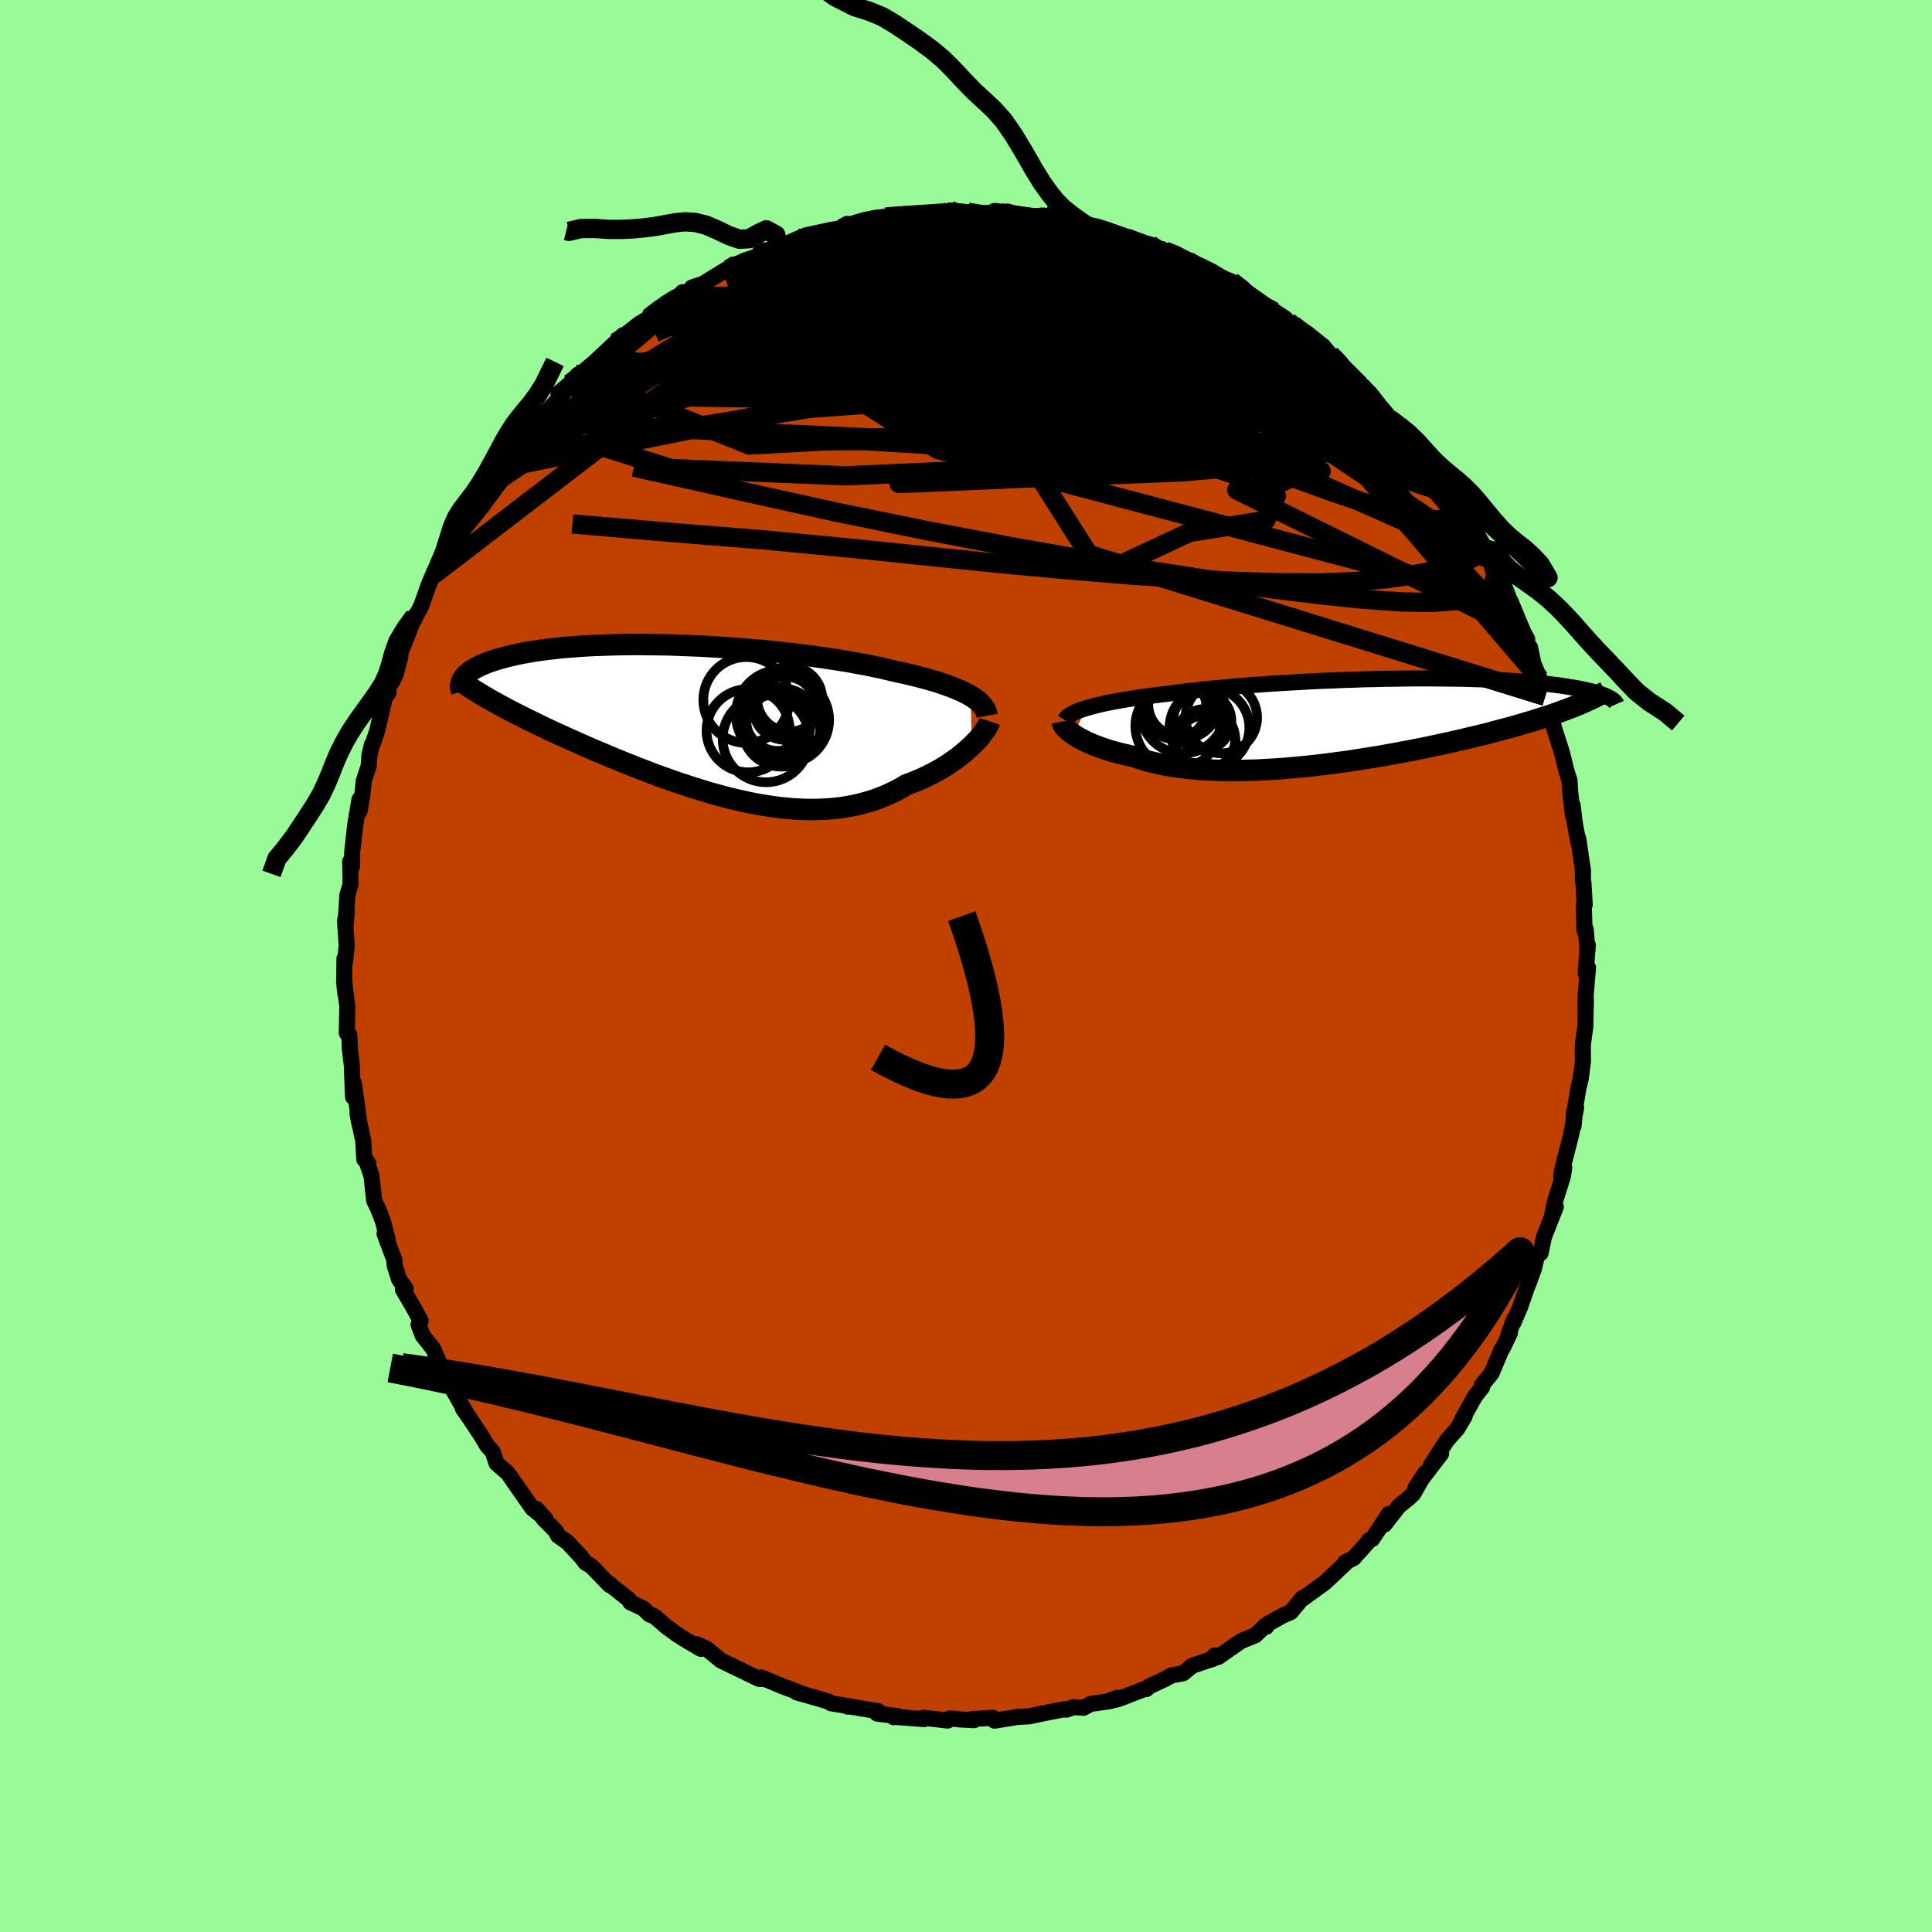 <svg xmlns="http://www.w3.org/2000/svg" width="500" height="500" viewBox="-100 -100 200 200"><defs><clipPath id="c"><path d="m28.87-2.56-.33-.19-.37-.19-.39-.18-.42-.18-.45-.18-.48-.18-.5-.17-.53-.18-.56-.16-.58-.17-.61-.16-.63-.16-.66-.16-.67-.15-.7-.15-.7-.17-.73-.17-.78-.16-.81-.17-.84-.15-.87-.16-.91-.15-.93-.14-.96-.14-.99-.14-1-.13-1.02-.12-1.04-.12-1.05-.11-1.06-.11-1.07-.09-1.07-.09-1.08-.08-1.07-.07-1.07-.07-1.07-.06-1.06-.04-1.04-.04-1.04-.04-1.02-.02-1.01-.01-.98-.01h-.97l-.95.01-.92.02-.9.03-.87.03-.84.04-.82.05-.79.06-.76.06-.73.07-.7.08-.67.08-.64.09-.61.09-.58.1-.56.1-.52.11-.49.11-.47.11-.44.12-.42.11-.39.12-.37.12-.35.12-.33.13-.3.12-.28.13-.26.13-.24.13-.22.13-.2.13-.18.14-.16.13-.14.14-.13.13-.11.13-.09.14 2.63 2.07.39.22.41.23.42.23.43.23.44.24.45.23.47.24.48.24.49.25.5.24.51.25.53.26.53.25.55.26.56.26.58.26.59.27.6.27.62.27.63.28.65.28.66.28.67.28.68.29.7.29.71.28.72.29.73.29.75.28.75.29.77.28.77.27.78.28.79.26.79.26.81.25.8.25.82.23.81.22.82.21.82.19.82.18.82.17.83.14.82.13.81.11.82.08.81.07.8.04.8.02.79-.01.78-.03.78-.06.76-.08.75-.12.74-.14.73-.17.71-.2.7-.22.69-.26.66-.28.65-.31.64-.33.61-.37.56-.2.55-.22.53-.23.52-.25.5-.25.49-.26.47-.27.46-.28.43-.29.42-.29.41-.3.38-.3.36-.3.34-.3.32-.3"/></clipPath><clipPath id="b"><path d="m-28.99-1.33.37-.11.4-.11.43-.11.46-.11.48-.11.51-.1.54-.1.57-.1.59-.1.61-.1.64-.09.66-.1.68-.09.7-.09.73-.09.73-.09.76-.1.81-.1.84-.09.87-.1.9-.09.93-.08.95-.09.98-.08 1-.08 1.02-.08 1.04-.07 1.05-.07 1.06-.06 1.07-.06 1.08-.06 1.08-.05 1.08-.04 1.08-.05 1.08-.03 1.06-.04 1.06-.02 1.05-.03L3-4.41l1.02-.02 1.01-.01h1.95l.95.01.92.01.89.01.88.02.84.03.82.02.79.04.77.03.73.04.71.05.67.04.65.05.62.05.59.06.56.06.54.06.51.06.49.06.46.06.43.07.42.07.39.06.38.07.35.07.34.07.31.07.3.07.27.07.26.07.24.07.23.08.2.07.2.07.17.07.17.08.14.07-3.46.91-.38.15-.4.15-.41.15-.42.16-.43.15-.45.16-.46.15-.48.15-.49.16-.51.16-.51.15-.54.16-.55.16-.56.16-.57.15-.6.16-.61.16-.62.17-.65.16-.66.16-.68.16-.7.17-.71.16-.73.17-.75.16-.76.16-.78.17-.8.16-.81.16-.82.15-.84.16-.84.15-.87.15-.87.14-.88.14-.89.14-.89.13-.91.12-.9.12-.91.11-.92.1-.91.09-.91.08-.91.08-.91.06-.9.05-.89.05-.89.02-.87.02h-.87l-.85-.01-.83-.02-.82-.04-.81-.05-.78-.07-.76-.08-.74-.1-.72-.11-.7-.12-.67-.15-.64-.15-.62-.17-.58-.19-.56-.19-.55-.12-.53-.12-.52-.13-.49-.13-.47-.14-.46-.15-.43-.15-.42-.15-.39-.16-.37-.16-.35-.16-.33-.17-.31-.16-.28-.17-.26-.16"/></clipPath><filter id="a"><feTurbulence baseFrequency=".05" numOctaves="3" result="noise" type="noise"/><feDisplacementMap in="SourceGraphic" in2="noise" scale="2"/></filter></defs><rect width="100%" height="100%" x="-100" y="-100" fill="#98FB98"/><path fill="#C04000" stroke="#000" stroke-linejoin="round" stroke-width="1.667" d="m64.15.79.24-.62-.24 2.84-.03 1.41.05-.96-.06 2.82-.21 1.53-.05.56.02 1.48-.23 1.81-.23.93-.3 1.78-.22 2.22.05-1.5.22-.45-.49 2.71-.99 3.88-.06.54.31-.89-.14.89-.82 2.62-.27 1.25.36-.71-1.23 3.11-.35 1.68-.38.29-.3 1.3-.63 1.73-.11.24-.69 2-.7 1.64.06-.36-.6 1.68.18-.26-.75 1.58-.12.14-1.04 2.47-1.02 1.25.05.18-.73.93-1.34 2.39.26-.3-.77 1.29-1.07 1.2-1.66 2.58 1.06-1.2-1.84 2.4-.8 1.1 1.01-1.52-1.26 2.18-.48.45-1.01.82-1.48 1.9.45-1.1-1.72 2.6-.35.14.02.05-1.59 1.78-.89.45.16-.04-.21.21-2.05 1.93-2.27 1.64.2-.14-.28.12-1.15 1.41-.84.37-1.54.85-.17.31-.08-.14-1.06 1.02-1.49.61-2.35 1.64-.35-.16-.43.44.4-.16-2.31.79-.96.78-1.2.22-.66.37-1.68.79-.25.25-.13-.03-2.77 1.07-1.06.22.95-.37-.69.35-2.07.3-.74.4-1.02-.07-.75.26-.14-.05-1.19.22-2.52.52-1.39.08.4-.05-2.6.42-.16-.3-2.23.14.27.11L-.53 78l-.95-.1h-.23l-.18.21-2.51-.29.08.14-3.14-.24-.03.04.47-.1-2.18-.27.11-.25-3.29-.54.13.07.31-.02-2.04-.33-.22-.16-1.36-.41-1.95-.55.81.23-.98-.38-1.29-.48-2.21-.92.14.16-.4-.02-3.44-1.66.9.42-1.39-.66-1.49-1.22-1.04-.48.46.5-1.73-1.02-.82-.53-1-.73-1.26-1.09-.5-.18-.66-.64-1.33-.62-.17-.31-2.33-1.84.46.31-.11.05-1.87-1.94-.61-.37-.5-.64-1.39-1.49-.99-.7-.2-.43-1.27-1.29-.73-1.02.92 1.03-1.35-1.09-.75-1.07-.98-1.4-.81-1.17-1.17-1.02-.41-1.21-.56-.61-.61-1.03-1.22-1.84-.69-.98.32.42-1.74-3.05.42.54-.78-1.14.57 1.09-1.2-2.5-.66-1.55-1.09-1.37-.43-1.12.21-.42-.8-1.47-1.03-1.76.29-.09-.69-.97-.45-1.41-.03-.57-1.02-2.72.31.56-.48-1.87-.47-1.23-.44-.92-.27-2.54-.59-1.7.27.44-.43-.45-.1-1.85-.6-2.88.2 1.08-.07-.57-.51-3.68-.08 1.44-.1-2.36-.03-.93-.2-1.68-.06-1.48-.26-.17.05-2.81-.33-2.49.14 1.27-.13-1.55.03-2.14.07.29.16-1.62-.17-2.57.17-.87-.14 1.61.21-3.41.33-1.1-.04-2.37.19.52.02-1.51.32-2.88-.02.15.45-2.7.01 1.22.29-1.68.15-1.47.51-1.56.08-1.13.25-1.05.12-.17.42-1.26.79-3.4.39-.55-.27-.16.66-1.03.31-.59.5-1.85.06-.58.9-2.25.54-1.46.05.1.61-1.1.79-2.23.63-1.48.35-.36-.25.6 1.62-3.05.01-.45.77-1.31.04.33 1.97-3.24-.61.89-.22.3 1.71-2.28 1.1-1.97 1.09-1.43.11.16.9-.81.25-.88.73-.4 1.47-1.96-.61.48.43-.31 2.43-2.59-.48-.07 1.18-1.01.82-.93.19.19.66-.74.94-.79 2.16-2.03.74-.72-.77.76 2.43-1.93 1.02-.61-.26.2.84-.87 2.4-1.46.49-.54h.66l.31-.48 1.41-.48-.01-.06 2.42-1.49.18-.13-.32.27L-23-73l1.48-.48.18-.38.67.03 2.47-.96-1.24.42 1.89-.85 1.01-.43 2.57-.55.88-.15.78-.47-.67.46.86-.19 1.87-.7 1.93-.27 1.02-.16.48.04.78.03 1.51-.32 1.44.02.42.06 1.03-.36 1.98.22-.15-.03 1.35.13H.99L3-78l1.3-.1.55.16 2.14.31 1.1-.05 1.29.31-1.25-.2.26.05 3.22.57 1.05.43.8.07 1.43.39-.52.03 1.12.37 1.12.28.76.43 1.66.24.29.53 1.27.17.89.22 1.49.78.77.5.57.35-.03-.31 2.52 1.34.7.28 1.68 1.21.23.25-.57-.34 2.7 1.95 1.54.76-1.15-.75 1.69 1.44.23-.05 1.6 1.09 1.53 1.12.92 1.2-.8-1.02.61.68.73.61 2.32 2.32-.44-.4.88 1.13-.07-.35 2.92 3.45-.18-.08 1.17.85-.24-.16 1.01.98.56.39 1.64 2.37.1.47 1.09 1.4.7.69-.25.26 1.17 1.2.81 1.51.15.22.08.37 1.61 2.85.77 1.12.35.51-.14-.37.83 2.03.21.55.92 1.76-.06-.16 1.34 3.2.4.74.06.78.24.09.35 1.68.67 1.59.38.68.18 1.11.41 2.09.41.87.11.4.78 2.43.25 1.01.21.87.34 1.07.06 1.13.29 2.47-.03-1.07.21 1.8.4 2.13-.03-.47.49 3.31-.01 1.02.06.27.13 2.24-.1.05.08 2.63.12-.15.19 2.19.02-.56-.21 2.98.24-.62" filter="url(#a)"/><path fill="#fff" d="m-28.99-1.33.37-.11.4-.11.43-.11.46-.11.48-.11.51-.1.54-.1.57-.1.59-.1.61-.1.64-.09.66-.1.68-.09.7-.09.73-.09.73-.09.76-.1.81-.1.84-.09.87-.1.9-.09.93-.08.95-.09.98-.08 1-.08 1.02-.08 1.04-.07 1.05-.07 1.06-.06 1.07-.06 1.08-.06 1.08-.05 1.08-.04 1.08-.05 1.08-.03 1.06-.04 1.06-.02 1.05-.03L3-4.41l1.02-.02 1.01-.01h1.95l.95.01.92.01.89.01.88.02.84.03.82.02.79.04.77.03.73.04.71.05.67.04.65.05.62.05.59.06.56.06.54.06.51.06.49.06.46.06.43.07.42.07.39.06.38.07.35.07.34.07.31.07.3.07.27.07.26.07.24.07.23.08.2.07.2.07.17.07.17.08.14.07-3.46.91-.38.15-.4.15-.41.15-.42.16-.43.15-.45.16-.46.15-.48.15-.49.16-.51.16-.51.15-.54.16-.55.16-.56.16-.57.15-.6.16-.61.16-.62.17-.65.16-.66.16-.68.16-.7.17-.71.16-.73.17-.75.16-.76.16-.78.17-.8.16-.81.16-.82.15-.84.16-.84.15-.87.15-.87.14-.88.14-.89.14-.89.13-.91.12-.9.12-.91.11-.92.1-.91.09-.91.08-.91.08-.91.06-.9.05-.89.05-.89.02-.87.02h-.87l-.85-.01-.83-.02-.82-.04-.81-.05-.78-.07-.76-.08-.74-.1-.72-.11-.7-.12-.67-.15-.64-.15-.62-.17-.58-.19-.56-.19-.55-.12-.53-.12-.52-.13-.49-.13-.47-.14-.46-.15-.43-.15-.42-.15-.39-.16-.37-.16-.35-.16-.33-.17-.31-.16-.28-.17-.26-.16" filter="url(#a)" transform="translate(41.34 -25.33)"/><path fill="#fff" d="m28.87-2.56-.33-.19-.37-.19-.39-.18-.42-.18-.45-.18-.48-.18-.5-.17-.53-.18-.56-.16-.58-.17-.61-.16-.63-.16-.66-.16-.67-.15-.7-.15-.7-.17-.73-.17-.78-.16-.81-.17-.84-.15-.87-.16-.91-.15-.93-.14-.96-.14-.99-.14-1-.13-1.02-.12-1.04-.12-1.05-.11-1.06-.11-1.07-.09-1.07-.09-1.08-.08-1.07-.07-1.07-.07-1.07-.06-1.06-.04-1.04-.04-1.04-.04-1.02-.02-1.01-.01-.98-.01h-.97l-.95.01-.92.02-.9.03-.87.03-.84.04-.82.05-.79.06-.76.06-.73.07-.7.08-.67.08-.64.09-.61.09-.58.1-.56.1-.52.11-.49.11-.47.11-.44.12-.42.11-.39.12-.37.12-.35.12-.33.13-.3.12-.28.13-.26.13-.24.13-.22.13-.2.13-.18.14-.16.13-.14.14-.13.13-.11.13-.09.14 2.63 2.07.39.22.41.23.42.23.43.23.44.24.45.23.47.24.48.24.49.25.5.24.51.25.53.26.53.25.55.26.56.26.58.26.59.27.6.27.62.27.63.28.65.28.66.28.67.28.68.29.7.29.71.28.72.29.73.29.75.28.75.29.77.28.77.27.78.28.79.26.79.26.81.25.8.25.82.23.81.22.82.21.82.19.82.18.82.17.83.14.82.13.81.11.82.08.81.07.8.04.8.02.79-.01.78-.03.78-.06.76-.08.75-.12.74-.14.73-.17.71-.2.7-.22.69-.26.66-.28.65-.31.64-.33.61-.37.56-.2.55-.22.53-.23.52-.25.5-.25.49-.26.47-.27.46-.28.43-.29.42-.29.41-.3.38-.3.36-.3.34-.3.32-.3" filter="url(#a)" transform="translate(-28.39 -25.4)"/><g fill="none" stroke="#000" transform="translate(41.34 -25.33)"><path stroke-linejoin="round" stroke-width="1.667" d="m-31.11-.13.08-.13.11-.12.13-.13.17-.12.2-.12.23-.12.25-.12.29-.11.31-.12.35-.11.37-.11.4-.11.43-.11.46-.11.48-.11.51-.1.54-.1.57-.1.59-.1.61-.1.64-.09.66-.1.68-.09.7-.09.73-.09.73-.09.76-.1.81-.1.84-.09.87-.1.9-.09.93-.08.95-.09.98-.08 1-.08 1.02-.08 1.04-.07 1.05-.07 1.06-.06 1.07-.06 1.08-.06 1.08-.05 1.08-.04 1.08-.05 1.08-.03 1.06-.04 1.06-.02 1.05-.03L3-4.41l1.02-.02 1.01-.01h1.95l.95.01.92.01.89.01.88.02.84.03.82.02.79.04.77.03.73.04.71.05.67.04.65.05.62.05.59.06.56.06.54.06.51.06.49.06.46.06.43.07.42.07.39.06.38.07.35.07.34.07.31.07.3.07.27.07.26.07.24.07.23.08.2.07.2.07.17.07.17.08.14.07.14.07.12.07.11.07.1.08.08.07.08.06.06.07.06.07.04.07.03.07" filter="url(#a)"/><path stroke-linejoin="round" stroke-width="2.222" d="m-31.39.02.02.1.03.11.06.13.09.13.11.14.14.14.16.16.19.15.21.16.23.17.26.16.28.17.31.16.33.17.35.16.37.16.39.16.42.15.43.15.46.15.47.14.49.13.52.13.53.12.55.12.56.19.58.19.62.17.64.15.67.15.7.12.72.11.74.1.76.08.78.07.81.05.82.04.83.02.85.01h.87l.87-.02.89-.02.89-.05.9-.05.91-.06.91-.08.91-.08.91-.09.92-.1.91-.11.9-.12.91-.12.89-.13.89-.14.88-.14.87-.14.87-.15.84-.15.84-.16.82-.15.81-.16.8-.16.78-.17.76-.16.75-.16.73-.17.71-.16.7-.17.68-.16.66-.16.65-.16.62-.17.61-.16.6-.16.57-.15.56-.16.55-.16.54-.16.51-.15.51-.16.49-.16.48-.15.46-.15.45-.16.43-.15.42-.16.41-.15.4-.15.38-.15.37-.15.36-.16.34-.15.33-.15.32-.15.31-.15.3-.15.29-.15.28-.15.26-.15" filter="url(#a)"/><circle cx="-16.14" cy=".664" r="4.134" clip-path="url(#b)" filter="url(#a)"/><circle cx="-19" cy="-2.061" r="3.922" clip-path="url(#b)" filter="url(#a)"/><circle cx="-16.885" cy="-.026" r="3.02" clip-path="url(#b)" filter="url(#a)"/><circle cx="-19.43" cy=".489" r="4.376" clip-path="url(#b)" filter="url(#a)"/><circle cx="-18.9" cy="-1.051" r="4.37" clip-path="url(#b)" filter="url(#a)"/><circle cx="-19.235" cy="-1.751" r="3.238" clip-path="url(#b)" filter="url(#a)"/><circle cx="-19.72" cy="-1.426" r="3.27" clip-path="url(#b)" filter="url(#a)"/><circle cx="-16.595" cy="1.849" r="3.128" clip-path="url(#b)" filter="url(#a)"/><circle cx="-14.91" cy="-.391" r="3.706" clip-path="url(#b)" filter="url(#a)"/><circle cx="-16.53" cy="2.504" r="3.144" clip-path="url(#b)" filter="url(#a)"/></g><g fill="none" stroke="#000" transform="translate(-28.39 -25.4)"><path stroke-linejoin="round" stroke-width="2.222" d="m30.58-.51-.04-.22-.07-.21-.09-.21-.13-.21-.15-.21-.19-.2-.21-.2-.25-.2-.27-.2-.31-.19-.33-.19-.37-.19-.39-.18-.42-.18-.45-.18-.48-.18-.5-.17-.53-.18-.56-.16-.58-.17-.61-.16-.63-.16-.66-.16-.67-.15-.7-.15-.7-.17-.73-.17-.78-.16-.81-.17-.84-.15-.87-.16-.91-.15-.93-.14-.96-.14-.99-.14-1-.13-1.02-.12-1.04-.12-1.05-.11-1.06-.11-1.07-.09-1.07-.09-1.08-.08-1.07-.07-1.07-.07-1.07-.06-1.06-.04-1.04-.04-1.04-.04-1.02-.02-1.01-.01-.98-.01h-.97l-.95.01-.92.02-.9.03-.87.03-.84.04-.82.05-.79.06-.76.06-.73.07-.7.08-.67.08-.64.09-.61.09-.58.1-.56.1-.52.11-.49.11-.47.11-.44.12-.42.11-.39.12-.37.12-.35.12-.33.13-.3.12-.28.13-.26.13-.24.13-.22.13-.2.13-.18.14-.16.13-.14.14-.13.13-.11.13-.09.14-.08.13-.06.14-.05.13-.03.13-.02.13v.13l.01.13.01.13.04.13.04.13" filter="url(#a)"/><path stroke-linejoin="round" stroke-width="2.222" d="m30.84.07-.06.18-.09.2-.12.22-.15.24-.18.25-.2.27-.22.28-.25.28-.28.29-.3.3-.32.3-.34.3-.36.3-.38.3-.41.3-.42.29-.43.29-.46.28-.47.27-.49.26-.5.25-.52.25-.53.23-.55.22-.56.2-.61.37-.64.33-.65.31-.66.28-.69.26-.7.22-.71.2-.73.17-.74.14-.75.12-.76.08-.78.06-.78.03-.79.01-.8-.02-.8-.04-.81-.07-.82-.08-.81-.11-.82-.13-.83-.14-.82-.17-.82-.18-.82-.19-.82-.21-.81-.22-.82-.23-.8-.25-.81-.25-.79-.26-.79-.26-.78-.28-.77-.27-.77-.28-.75-.29-.75-.28-.73-.29-.72-.29-.71-.28-.7-.29-.68-.29-.67-.28-.66-.28-.65-.28-.63-.28-.62-.27-.6-.27-.59-.27-.58-.26-.56-.26-.55-.26-.53-.25-.53-.26-.51-.25-.5-.24-.49-.25-.48-.24-.47-.24-.45-.23-.44-.24-.43-.23-.42-.23-.41-.23-.39-.22-.39-.23-.37-.22-.36-.22-.35-.21-.34-.22-.32-.22-.32-.21-.3-.21-.3-.21-.28-.21" filter="url(#a)"/><circle cx="7.689" cy="1.889" r="4.49" clip-path="url(#c)" filter="url(#a)"/><circle cx="8.904" cy="-.176" r="3.31" clip-path="url(#c)" filter="url(#a)"/><circle cx="9.259" cy=".709" r="4.054" clip-path="url(#c)" filter="url(#a)"/><circle cx="10.144" cy="-2.241" r="3.366" clip-path="url(#c)" filter="url(#a)"/><circle cx="9.684" cy="-.076" r="4.536" clip-path="url(#c)" filter="url(#a)"/><circle cx="5.644" cy="-2.136" r="4.448" clip-path="url(#c)" filter="url(#a)"/><circle cx="8.979" cy=".419" r="3.306" clip-path="url(#c)" filter="url(#a)"/><circle cx="9.644" cy="-1.291" r="3.274" clip-path="url(#c)" filter="url(#a)"/><circle cx="5.839" cy="1.039" r="4.31" clip-path="url(#c)" filter="url(#a)"/><circle cx="9.184" cy="-.631" r="4.622" clip-path="url(#c)" filter="url(#a)"/></g><g fill="none" stroke="#000" stroke-linejoin="round" stroke-width="2"><path d="m12.66-76.52.81.14.61.2.48.2.43.22.38.23.28.23.12.21-.1.19-.35.18-.65.15-.97.14-1.32.11-1.69.08-2.03.05-2.35.02-2.72-.02-3.2-.07-3.85-.1-4.61-.09-5.32-.03" filter="url(#a)"/><path d="m27.5-70.85 1.04.8.45.44.35.41.24.38.01.29-.28.19-.57.09-.88.01-1.21-.07-1.61-.19-2.08-.34-2.58-.5-3.05-.65-3.52-.76-4.03-.87-4.65-.99-5.41-1.12-6.15-1.24m-5.69-1.58 1.65-.49 1.24-.24.79-.05.45.08.18.17-.07.27-.37.37-.73.5-1.15.66-1.62.83-2.11 1-2.62 1.18-3.13 1.35-3.63 1.52-4.13 1.73-4.85 2.1m44.88-10.95.86.15.77.23.73.26.78.28.83.29.83.28.75.26.64.23.5.18.31.14.1.08-.15.01-.46-.09-.78-.18-1.12-.28-1.41-.37-1.66-.46-1.89-.58-2.32-.73m41.89 30.74 1.03 2.05.18 1.08-.47.62-.96.48-1.39.47-1.79.46-2.21.44-2.67.38-3.16.29-3.68.15-4.21-.01-4.75-.15-5.28-.28-5.81-.4-6.35-.53-6.91-.64-7.5-.77-8.13-.84-8.82-.84-9.55-.77-10.18-.87" filter="url(#a)"/><path d="m-21.34-73.86 1.14-.12 1.47-.09 1.73.04 2.13.16 2.51.3 2.76.45 2.89.61 3.01.75 3.14.87 3.33.96 3.55 1.03 3.73 1.11 3.85 1.19 3.9 1.25 3.93 1.28 3.91 1.28 3.86 1.23 3.81 1.21 3.75 1.24 3.83 1.44m-7.27-8.66.64.32.96.66.79.63.5.45.28.31.15.25.05.23-.07.19-.24.1-.46-.02-.69-.15-.95-.33-1.25-.54-1.58-.78-1.9-1.03-2.22-1.24-2.54-1.45-2.96-1.66-3.52-1.94-4.38-2.34" filter="url(#a)"/><path d="m-6.82-77.64 1.09-.01 1.47.03 1.63.12 1.75.21 1.86.3 1.93.36 1.96.41 2.01.44 2.05.45 2.12.47 2.17.48 2.16.49 2.07.46 1.91.44 1.7.38 1.46.31 1.17.21.75.01M49.9-49.64l.12.52.3.72.14.65-.07.57-.26.48-.48.35-.75.17-1.06-.05-1.37-.26-1.7-.42-2-.58-2.32-.73-2.66-.9-3.03-1.1-3.42-1.33-3.82-1.58-4.2-1.85-4.56-2.1-4.93-2.36-5.37-2.6-5.94-2.81-6.64-3.02-7.32-3.19m19.83-6.46 2.37.48 1.56.38 1.17.32.96.29.83.27.76.26.71.25.61.21.46.15.25.09.01.01-.24-.07-.57-.17-.99-.29-1.59-.47-2.45-.71" filter="url(#a)"/><path d="m49.9-49.64.18.54.51.81.48.78.37.67.28.56.15.4-.02.15-.27-.2-.56-.59-.87-.99-1.16-1.37-1.44-1.77-1.73-2.2-2.12-2.73-2.72-3.5M-24.7-72.12l1.76-.57 2.06-.13 2.47.19 2.99.43 3.52.64 4.04.79 4.54.93 5.01 1.05 5.35 1.17 5.58 1.3 5.73 1.5 5.92 1.72 6.19 1.94 6.57 2.14" filter="url(#a)"/><path d="m45.81-54.96.71.83.65 1.02.38.8.12.54-.14.3-.39.12-.62-.06-.88-.22-1.16-.4-1.46-.59-1.78-.82-2.11-1.09-2.47-1.38-2.85-1.69-3.27-1.99-3.74-2.27-4.24-2.57-4.74-2.85-5.24-3.16-5.61-3.5M.19-78.02l.98.15 1.14.23 1.54.35 1.86.5 2.06.64 2.14.75 2.15.83 2.14.89 2.17.96 2.24 1.02 2.33 1.08 2.37 1.11 2.32 1.09 2.18 1.02 2.04.94 1.92.88 1.85.82 1.69.71 1.36.45" filter="url(#a)"/><path d="m-36.27-64.54 2.08-1.29 1.98-.58 2.37-.32 2.95-.24 3.52-.16h3.98l4.39.16 4.76.3 5.11.36 5.45.38 5.75.39 6.02.45 6.26.52 6.44.53 6.46.37m-55.81-8.59.31-.04.92-.08 1.45-.13 1.79-.1 2.02-.02 2.2.04 2.41.11 2.61.16 2.8.21 2.97.26 3.06.3 3.09.35 3.09.4 3.1.42 3.13.44 3.17.45 3.22.48 3.24.51 3.22.6 3.16.63 2.97.56 2.53.29m22.55 24.45.61 1.49.44 1.05.36.9.27.79.14.61-.04.37-.22.09-.4-.17-.57-.41-.74-.65-.92-.9-1.14-1.2-1.39-1.54-1.66-1.94-1.93-2.33-2.2-2.75-2.47-3.18-2.79-3.65-3.25-4.22-3.71-4.82M16.61-75.38l.95.38 1.06.38 1.05.39 1.05.39 1.02.41.95.41.86.38.75.36.66.32.55.29.4.24.21.18-.03.08-.28-.02-.55-.14-.83-.28-1.13-.43-1.43-.58-1.69-.72-1.88-.85-2.09-1" filter="url(#a)"/><path d="m41.2-59.65.58.57.74.96.31.6-.11.23-.46-.01-.75-.13-1.08-.24-1.45-.38-1.9-.59-2.39-.87-2.88-1.17-3.38-1.49-3.85-1.8-4.37-2.13-4.94-2.45-5.59-2.78-6.2-3.07" filter="url(#a)"/><path d="m27.5-70.85 1 .81.37.5.19.49.04.51-.24.48-.57.44-.89.41-1.2.42-1.55.4-1.95.37-2.39.32-2.84.28-3.31.25-3.75.28-4.21.28-4.69.29-5.17.27-5.68.23-6.19.2-6.72.13-7.44.18m17.57-13.24 1.65-.5 1.27-.25.82-.09.47.04.19.11-.09.21-.42.29-.8.4-1.25.53-1.77.69-2.34.85-2.95 1.01-3.5 1.12-3.99 1.21m-7.99 3.85.2-.18.8-.61.91-.64.73-.46.48-.25.25-.06.02.11-.22.29-.48.48-.8.7-1.14.96-1.49 1.26-1.9 1.61-2.44 2.09-3.11 2.64" filter="url(#a)"/><path d="m12.66-76.52.92.2.98.38 1.05.48 1.24.58 1.41.65 1.54.7 1.6.73 1.59.73 1.57.73 1.51.73 1.4.69 1.21.6.97.48.75.36.59.27.5.25.36.22m-40.17-9.78.85-.09.87-.05.98-.07 1.06-.07 1.02-.07.92-.06.74-.03.52-.01.28.02.02.03-.24.06-.5.06-.81.11-1.21.17-1.71.25-2.18.3-2.44.24m59.35 26.4.29.46-.12.3-.43.14-.83-.1-1.3-.4-1.8-.71-2.38-1.07-3.02-1.51-3.72-2.02-4.44-2.54-5.12-3.01-5.76-3.5-6.42-4.01-7.24-4.63" filter="url(#a)"/><path d="m22.97-73.01.58.38.42.28.4.31.3.36.06.38-.3.33-.71.26-1.09.2-1.48.12-1.87.02-2.3-.06-2.79-.14-3.33-.2L6.97-71l-4.46-.29-5.03-.42-5.62-.57-6.31-.71m52.16 9.68.89.91.61.86.15.63-.17.51-.44.48-.77.41-1.15.26-1.58.1-2.01-.05-2.43-.15-2.86-.23-3.29-.32-3.78-.43-4.28-.59-4.81-.77-5.35-.94-5.9-1.1-6.49-1.24-7.1-1.4-7.64-1.62" filter="url(#a)"/><path d="m-12.98-76.36 1.27-.26 1.79-.23 1.92-.07 1.95.09 2 .2 2.12.29 2.23.35 2.35.4 2.4.44 2.41.47 2.38.48 2.32.49 2.27.49 2.23.49 2.17.47 2.08.43 1.97.37 1.88.37 1.72.31" filter="url(#a)"/><path d="m20.59-74.01 1.04.41 1.11.58 1.07.61 1.1.62 1.19.69 1.27.76 1.27.81 1.22.8 1.13.76 1.04.72.95.64.84.56.74.48.62.4.5.32.38.23.2.12-.08-.08-.4-.3-.71-.51-.88-.65-.83-.64m-25.27-11 .7.25.7.34 1.33.55 1.83.75 2.07.88 2.11.96 2.08 1.02 2.04 1.04 2.03 1.05 2.04 1.03 2.04 1.01 2 .97 1.87.88 1.7.78 1.55.72 1.63.91m15.01 16.36.57 1.05.43.83.5.9.51.9.39.69.2.38-.02.06-.22-.24-.46-.56-.7-.94-.98-1.36-1.27-1.8-1.56-2.23-1.88-2.72" filter="url(#a)"/><path d="m33.85-66.38 1.16.99.29.78-.62.48-1.39.32-1.99.32-2.56.38-3.2.43-3.9.4-4.67.37-5.46.34-6.3.33-7.22.3-8.24.24-9.23.14-10.05-.09m26.86-17.2 1.24-.14 1.32.09 1.29.17 1.36.2 1.5.22 1.65.22 1.76.25 1.78.27 1.71.28 1.55.27 1.32.24 1.06.21.86.17.69.14.46.08.07-.02" filter="url(#a)"/><path d="m43.87-56.63.73.55.48.44.5.56.5.66.42.65.27.55.07.37-.14.16-.35-.05-.57-.23-.79-.42-1.04-.62-1.27-.81-1.53-1.05-1.82-1.32-2.15-1.63-2.51-1.96-2.87-2.27-3.23-2.56-3.6-2.88-4.01-3.25" filter="url(#a)"/><path d="m29.18-69.64.1.2.29.42.31.52.03.48-.33.4-.65.36-.97.36-1.31.33-1.7.29-2.16.21-2.62.14-3.07.1-3.52.07-3.96.05H5.19l-4.94-.06-5.5-.09-6.12-.08-6.78-.08-7.32-.26" filter="url(#a)"/><path d="m14.37-76.03 1.2.48 1.48.73 1.73.97 1.94 1.17 2.12 1.34 2.28 1.49 2.39 1.62 2.46 1.72 2.46 1.77 2.43 1.75 2.35 1.67 2.26 1.56 2.08 1.4 1.81 1.28" filter="url(#a)"/><path d="m-24.38-72.39.48-.07 1.35-.33 1.69-.32 1.9-.26 2.09-.21 2.28-.18 2.48-.18 2.67-.17 2.82-.16 2.87-.14 2.84-.1 2.75-.06 2.69-.01 2.66-.01 2.62-.02 2.52-.03 2.34-.02 2.15.01m37.63 32.68.39 1.44-.22.95-.75.73-1.29.6-1.87.42-2.51.19-3.17-.05-3.82-.27-4.47-.46-5.11-.63-5.76-.82-6.44-1-7.16-1.2-7.88-1.39-8.6-1.64-9.3-1.9-10.02-2.21-10.85-2.44m53.41-23.06.67.49 1.18.58 1.42.77 1.53.91 1.58 1 1.62 1.05 1.68 1.1 1.71 1.14 1.71 1.17 1.62 1.17 1.49 1.1 1.31.98 1.09.79.87.56.67.39.64.4" filter="url(#a)"/><path d="m-41.01-60.28 24.24-4.61 25.25 2.82 11.93 4.6 1.2 2.68-3.31.14-4.95-1.21-6.81-1.28-8.83-.96-9.05-1.16-6.04-1.96-.32-2.74 6.07-2.62 10.59-1.44 10.91.23 5.3 1.27-5.78.65-15.1-2.43 3.04-9.55" filter="url(#a)"/><path d="m48.11-51.73-7.04-7.3-4.34-1-7.1 1.85-9.42 2.49-9.05 1.36-6.52-.57-2.75-1.95 1.19-2.18 4.03-1.59 4.82-.99 3.62-.9 1.37-1.28-.81-1.76-2.34-1.99-3.34-1.85-4.18-1.44-4.92-.92-5.27-.37-4.52.35-1.73 1.48 4.5 3.33L9.3-60.65l25.89 10.1 19.05 8.44" filter="url(#a)"/><path d="m-29.84-69.21 42.22 8.18 2.55-.25-3.64-.22-.97 1.54.93 2.4 1.28 1.93.32.77-2.07-.4-5.24-1.38-7.41-2.16-7.03-2.64-4.12-2.76-.46-2.66 1.38-2.35-1.26-1.2-8.74 1.01-7.74.19" filter="url(#a)"/><path d="m45.04-55.78-16.38 3.41-20.34-1.89-3.12-1.01 6.19-1.5 6.6-2.43 3.74-2.68 1.05-2.31-.42-1.46-.49.14.44 2.43 1.08 4.45-.67 4.42-5.75 1.05-9.56-4.19 1.62-4.72 38.98 9.87" filter="url(#a)"/><path d="m13.46-76.45-23.44 3.26-.46 2.16 9.51 2.6 10.65 1.85 7.79 1.22 4.4 1.61.51 2.53-4.96 3.02-11.05 2.54-14.04 1.27-9.88.01 1.82-.31 14.25.85 11.03.95-37.97-17.34" filter="url(#a)"/><path d="m15.49-75.66 18.64 18.09-6.65 1.09-11.87-4.65-8.13-3.21-3.54-.06-1.17 1.68-1.99 1.69L-4-59.98l-5.94.66-2.19.37 5.7-.52 11.28-2.35 6.23-4.55L.33-71.69l-25.03-.43" filter="url(#a)"/><path d="m45.04-55.78-13.97-3.23-23.68-4.66-13.87-2.28-1.51-.44 5.57.53 6.42.53 3.41-.03-.4-.44-2.35-.21-.74.82 3.91 2.61 7.85 4.57 5.26 5.07-6.57 1.69-17.54-6.59L8.39-77.52" filter="url(#a)"/><path d="m33.62-66.33-12.03-5.13 1.51 2.09 2.95 2.73-2.11.84-6.34.11-6.24 1.15-2.38 2.61 2.29 3.14 4.8 2.44 3.98 1.12.75.11-2.88-.24-5.05-.22-5.03-.4L4.13-57l-3.09-1.83-4.43-2.28-5.87-1.98-2.71-1.47 3.64-2.78-16.37-4.78" filter="url(#a)"/><path d="m-40-61.02 17.58 7.09 16.15-.89 4.01-2.98 2.78-.09 6.13 2.46 7.01 2.37 4.2.29.22-2.15-2.17-3.54-2-3.46-.15-2.26 1.85-.73 2.82.37 2.52.66 1.46.16.38-.79-.32-1.72-.68-2.11-1-1.65-1.33-.5-1.14.81-1.63.6-19.36-8.77" filter="url(#a)"/><path d="M-6.04-77.61.17-65.68l9.11 10.37 4.86 2.64 3.44-2.68 2.74-4.26 1.55-3.13-1.09-1.29-5.2-.07-8.97.63-9.49 1.54-5.11 2.69 2.06 3.04 6.14 1.47 2.76-1 1.79-.24 43.25 3.77" filter="url(#a)"/><path d="m17.37-74.95 14.85 17.94-7.09-.95-11.44-2.55-10.1-2.64-6.62-2.69-2.85-2.2.12-1.22 1.89-.23 2.82.41 3.67.66 4.91.76 6.18.97 6.66 1.36 5.7 1.6 3.19 1.13-.36-.27-4.04-2L18.1-68l-7.28-3.99 5.79-3.39" filter="url(#a)"/><path d="m-12.98-76.36 15.44 8.93-7.7 1.48-4 .3 2.57 1.21 6.41 2.19L7.1-59.7l6.54 2.23 4.82 1.58 2.89.98 1.36.59.65.33.63.02.81-.34.86-.53.9-.17 1.33.89 2.13 2.31 2.11 3.15-1.1 2.52-7.92 1.26-7.16 3.35 44.02 13.61" filter="url(#a)"/><path d="m8.13-77.57-27.31 8.16-4.99 1.6 3.26.36 5.28.29 4.99.42 3.87.85 2.42 1.52L-3-62.22l1.52 2.63 3.37 3.12 6.23 3.28 7.71 2.04 5.32-1.39 1.36-5.28 4.14-5.48 6.43-3.72" filter="url(#a)"/><path d="m26.8-71.13 8.62 11.71-9.09-4.53-8.41-3.94-3.21-.53-.5 1.76-1.59 2.31-3.95 1.76-4.57.98-2.51.58.6.53 2 .44.3-.03-3.33-.87-5.67-1.59-3.86-1.54 2.5-.34 10.58 1.39 14.93 1.42 8.96-3.17-4.86-7.72" filter="url(#a)"/><path d="M31.93-67.77 2.65-64.25l10.11 2.64 12.19 1.71 4.35-.75-3.18-2.68-7.4-3.1-8.17-2.2-6.26-.66-2.74.84 1.15 1.87 3.9 2.33 4.25 2.23 1.78 1.66-2.63.7-7.06-.51-9.24-1.68-7.73-2.53-2.9-2.8 2.33-2.25 3.51-1.17-.29-1.02 9.74-6.59" filter="url(#a)"/><path d="m-40.19-61.21 29.4-5.63 24.73 2.96 11.85 3.11.1 1.39-9.05.25-14.57-.06-15.07-.01-10.36-.25-2.1-1.2 6.75-2.63 12.95-3.66 13.83-3.33 8.21-1.95-3.4-1.65-20.38-3.81" filter="url(#a)"/><path d="m29.18-69.64-13.1 3.62-16.55.56-4.35-.05 1.51.41 2.46.95 3.16 1.24 4.76 1.32 6.07 1.25 6.16 1.15 5.01 1.17 2.88 1.27-.11 1.15-3.86.47-7.71-.8-10.44-2.18-10.83-2.95-8.5-2.65-3.93-1.39 2.35.27 10.43 1.79 19.43 3.15 23.72 5.2 13.08 6.51" filter="url(#a)"/><path d="M59.41-29.71 38.4-54.31l-3.62-5.07-6.75-1.76-12.37-2.03-13.82-1.96L-9-66.23l-5.59-.02-.34.6 3.52.6 5.67.23 6.69-.02 7.23.28 7.5 1.18 7.04 2.3 5.14 3.01 1.52 2.58-3.05.94-6.79-1.11-7.43-2.23-3.92-2.35.73-4.25L-7.3-77.68" filter="url(#a)"/><path d="m37.9-62.97-3.12 6.02-16.41-3.75-13.69-1.56-11.09.4-8.95.77-5.72.31-1.91-.21 1.22-.53 3.18-.71 4.2-1 4.51-1.42 4.13-1.74 3.12-1.75 1.93-1.31 1.09-.57.7.24.12 1.02L0-66.8l-2.47 3.23-1.02 4.49 5.55 4.38 14.57.92 14.95-5.88 1.5-7.36" filter="url(#a)"/><path d="m-46.16-54.42 17.49-4.49 29.33.47 22.46 3.52 9.67.92-.59-2.86-4.7-4.32-3.41-3.12-.22-.91 1.28.61-.52.94-4.68.89-8.29 1.53-8.04 3.16-7.06 3.72-41.13-1.94" filter="url(#a)"/><path d="M-16.54-75.65-28.1-64.24l11.95 4.4L1.64-59l10.6-.72 1.47-1.66-3.92-2.19-5.35-2.36-4.68-2.16-3.52-1.71-2.41-1.14-1.18-.66.45-.41 2.31-.32 3.72.07 4.17 1.42 4.57 4.24 8.07 7.88 16.28 8.04 8.54-9.7" filter="url(#a)"/><path d="m15.49-75.66-1.01.67-6.56-.89-5.55.43-3.65 2.4-1.2 3.59 1.27 3.5 2.7 2.47 2.54 1.2 1.08.19-.69-.4-1.79-.63-1.72-.71-.78-.86.27-1.15.67-1.45-.03-1.52-1.73-1.16-3.76-.48-4.87.06-3.9-.08-1.41-.86-.83-.74-7.23 3.34-23.47 14.32" filter="url(#a)"/><path d="m-48.51-51.46 35.36-7.19-3.84-2.88-2.88-2.42 3.22-2.42 4.76-1.65 3-.34 1.96.88 4.13 1.72 8.73 2.33 12.52 2.8 11.94 2.4 5.92.02-3.04-4.08-11.56-7.17-23.35-8.75" filter="url(#a)"/><path d="M-12.12-76.55 9.07-59.56l-9.64 1.65-4.04-1.18 3.98-1.56 7.7-.91 7.59.05 5.13.92L21.67-59l-.86 2.02-2.6 1.95-3.36 1.1-3.28-.44-2.31-2.09-.25-3.05 2.73-2.85 5.98-1.5 8.72.71 10.97 3.87 8.96 4.71" filter="url(#a)"/><path d="m13.46-76.45 17.95 11.3 6.07 5.32-3.93-.05-8.84-1.68-8.7-1.14-6.09-.42-3.41-.16-1.43-.08.04.02 1.1.08 1.58.05 1.24.21.3.76-.75 1.6-1.54 2.2-1.99 2.09-2.53 1.19-3.94-.37-6.45-2.48-7.97-4.52-3.96-5.14 15.26-10.26" filter="url(#a)"/><path d="m-16.54-75.65 8.85 4.85 3.28 8.51.72 3.59-1.41-1.18.68-2.71 5.43-1.74 9.13.29 9.12 2.33 4.5 3.68-3.81 3.78L6.8-51.61l-19.32.87-18.04-.76-7.92-2.52 8.84-6.61L4.3-78.1" filter="url(#a)"/><path d="m-6.82-77.64-19.71 11.02-.9 1.57 7.31-.58 8.99-.45 5.17.33-.25.59-3.53.1-3.41-.73-.96-1.31 1.76-1.34 3.29-.88 3.4-.3 2.94.14 2.96.37 3.94.6 5.34 1.11 5.81 1.79 3.84 2.1-1.3 1.49-8.43.15-13.63-.38-9.92 1.77 11.17 7 59.29 15.69" filter="url(#a)"/><path d="m-49.61-49.49 23.64-15.93 18.23-6L4.01-72.7l6.07.3 3.35 1.23 3.61 2.48 4.98 3.43 5.47 3.34 4.43 2.16 2.55.74.73-.11-.96-.07-3.19.48-6.41.93-9.54.84-9.22.13-1.85-.76 6.94-2.68-19.29-17.26" filter="url(#a)"/><path d="m19.03-74.71 9.74 17.84-.42 2.45 4.64 1.69 3.77 1.5-1.72-.37-7.53-3.01-10.78-4.88-10.41-5.09-6.83-3.86-1.36-1.85 4.12.27 7.51 2.01 7.28 2.91 3.02 2.45-5.29.47-19.15-2.12L-40-61.02" filter="url(#a)"/><path d="M54.24-42.11 37.37-53.42l-19.07.49-16.25 1.67-8.13 1.03-.86.28 4.5-.18 8.06-.36 9.25-.36 7.67-.31 3.86-.35-.68-.63-4.22-1.1-5.51-1.73-4.38-2.39-1.64-2.91 1.37-3.13 3.61-2.8 4.55-1.89 4.08-.74 2.38.07.05.06-1.58-.56-1.58-1.29-8.48-5.48" filter="url(#a)"/><path d="M-19.44-74.37 20.7-52.28l-2.01-1.44-7.87-5.65-5.46-4.84-5.01-2.68-5.58-.38-4.57 1.38-1.57 2.16 1.99 2 4.61 1.33 5.81.74 5.99.53 5.49.62 4.1.71 1.07.47-4.03-.39-9.32-1.92-8.59-3.8 6.18-5.06 27.48-.89" filter="url(#a)"/><path d="M-28.69-69.75 9.97-59.52l3.02-.03-2.46.01.23-.4 2.68-1.47 1.98-2.27-.57-2.33-2.41-1.74-2.18-.86-.28-.12 1.85.17 2.7-.08 1.55-.7-.9-1.24-2.31-.93.25 1.16 7.74 5.23 15.57 8.58 7.62-.01" filter="url(#a)"/><path d="m20.59-74.01-3.38-.08 5.04 2.55 2.36 1.33-1.86-.38-4.18-.99-4.41-.42-3.26.79-1.04 2.2 2.02 3.55 5 4.6 6.35 4.87 4.82 3.87.62 1.53-4.42-1.47-7.69-3.71-7.45-3.92-3.81-2.06 1.58-.02 6.71-.41 9.62-2.56L41.13-60" filter="url(#a)"/><path d="M59.97-27.92 12.7-42.61 6.14-52.94l-3.68-8.48-1.27-4.89 3.59-1.21 7.29 1.28 7.39 2.08 4.14 1.33-.37-.25-3.54-1.56-3.71-1.72-.95-.54 3.05 1.44 6.02 3.23 6.44 4.04 4.32 3.83.6 3.04-3.7 1.64-3.73.4 29.66 14.69" filter="url(#a)"/><path d="M-33.08-66.88 12.3-55.84l8.6.87.32.15-1.03-.38-2.29-1.09-4.26-1.81-4.99-2.16-3.38-1.98-.58-1.37 1.38-.8 1.49-.65.64-.9.42-1.15 1.48-.92 2.73.05 2.29 1.62-1.1 3.28-8.42 3.75-21.74 1.6-31.17 5" filter="url(#a)"/><path d="m40.76-60.38-49.49-.16-8.06-6.29 4.13-4.74 7.25-1.87 7.71.42 6.53 1.75 4.05 2.25 1.24 2.19-.7 1.92-1.26 1.78-.96 1.75-.75 1.49-.9.54-.49-.97 1.62-2.26 4.78-2.47 6.31-1.68 5-.55 5.09 1.56 9.34 6.07" filter="url(#a)"/><path d="m-7.3-77.68-1.01 2.06-1.29.95-1.21-.07-.92-.18-.72.21-.68.63-.79.81-.92.76-1.01.61-.98.5-.92.44-.81.48-.72.66-.63.96-.55 1.3-.54 1.46-.54 1.21-.07.7 35.91-8.86-1.12-.54-1.13-.41-1.16-.49-1.03-.45-.86-.31-.77-.16-.8-.08-.89-.09-.98-.14-1.01-.23-1.01-.26-.96-.26-.89-.21-.85-.13-.84-.07-.85-.01-.9.03-.95.06-.99.08-1.01.03-1-.11-.94-.3-.83-.35-.85-.07m-11.12 3.15-.25-1.31-.99-.53-.87.42-.88.5-1 .06-1.13-.39-1.18-.57-1.16-.5-1.12-.28-1.06-.07-1.01.1-.99.18-1.02.19-1.12.15-1.22.11-1.3.06-1.34-.01-1.38-.09-1.4.01-1.24.29-.28-.07" filter="url(#a)"/><path d="m-24.56-72.26.33.44.47-.15.78-.24.92-.16.95-.04.95.06.94.1.94.03.98-.12 1.07-.24 1.17-.26 1.21-.1 1.06.17.65.41-.09.42m-28.78 11.66.67-.5.7-.24.92-.28 1.08-.4 1.12-.45 1.12-.32 1.15-.07 1.21.19 1.24.31 1.16.22 1.07-.03 1.02-.26 1.07-.34.97-.29.62-.2-29.01 22.26.93-2.22.45-1.42.36-1.15.43-.98.53-.84.6-.78.64-.84.66-.98.66-1.09.62-1.13.59-1.09.54-1.01.53-.92.54-.85.58-.77.6-.74.64-.76.65-.88.66-1.06.57-1.16.58-1.19" filter="url(#a)"/><path d="m-54.65-41.28.29-.39.61-1.09.61-1.07.6-.94.62-.83.61-.75.61-.74.63-.81.67-.92.72-.98.77-.96.76-.87.76-.72.74-.61.74-.56.72-.53.62-.5.38-.36.19-.24M-71.9-9.54l.57-1.59.87-1.05.88-1.16.81-1.21.75-1.14.68-1.06.59-1.02.49-1.03.45-1.07.43-1.1.47-1.09.54-1.08.61-1.07.69-1.05.74-1.04.73-1.01.68-.96.57-.91.44-.94.33-1.02.31-1.16.45-1.27.79-1.32.95-1.32m110.55-7.02 1.25.3.44.55.43.64.66.68.89.7 1.05.74 1.1.79 1.04.85.95.88.86.88.81.88.79.9.83.93.89.96.96 1 .98 1.03.98 1.05 1.03 1.07 1.3 1.04 1.66 1.07 1.36 1.14M44.8-55.94l.96.77.94.91.9 1.01.86.93.84.79.82.68.79.65.75.67.73.74.71.82.73.89.77.93.81.91.83.8.81.67.78.6.77.7.84.89.81 1.38-31.41-29.53 1.99 1.4 1.05.83.65.66.65.65.72.72.77.78.74.78.65.74.6.67.56.66.57.72.58.81.56.92.52 1.04.49 1.17.48 1.3.5 1.37.44 1.26.26.94-.06.42m-57.75-50.39 2.61 1.93 2.02 1.03 1.55.49 1.34.55 1.3.77 1.3.87 1.29.88 1.24.91 1.19 1 1.11 1.11 1.05 1.13 1.01 1.04 1 .92 1.01.94 1.05 1.17 1.06 1.53 1.07 1.78 1 1.75.88 1.42.72 1.01.63.79.79.81 1.24.97 1.39.96L3-78l1.06.72 1.11.28 1.09.29.93.44.75.52.69.54.74.57.84.62.88.73.83.9.7 1.14.57 1.38.5 1.46.52 1.31.63.93.76.51.83.25.81.27.7.57.59.91" filter="url(#a)"/></g><path fill="none" stroke="#000" stroke-linejoin="round" stroke-width="3" d="M-9.11 9.45Q8.23 19.185-.44-5.168" filter="url(#a)"/><path fill="#D77F8C" stroke="#000" stroke-linejoin="round" stroke-width="3" d="m-59.6 41.61 1.36.26 1.37.27 1.36.28 1.37.29 1.37.29 1.37.31 1.38.31 1.37.32 1.38.33 1.37.33 1.38.33 1.38.35 1.37.34 1.38.35 1.38.35 1.37.36 1.38.36 1.38.35 1.37.36 1.38.36 1.37.36 1.37.36 1.37.36 1.37.35 1.37.35 1.36.35 1.36.35 1.36.34 1.36.33 1.35.33 1.35.33 1.35.32 1.34.31 1.34.3 1.34.3 1.33.29 1.33.27 1.32.27 1.32.26 1.32.25 1.31.23 1.3.22 1.3.21 1.29.2 1.29.19 1.28.16 1.28.16 1.27.14 1.26.12 1.26.11 1.25.09 1.24.07 1.24.05 1.23.04 1.22.01h1.21l1.21-.03 1.2-.04 1.19-.07 1.18-.09 1.17-.11 1.16-.14 1.16-.16 1.14-.18 1.14-.21 1.13-.23 1.11-.26 1.11-.29 1.1-.31 1.08-.34 1.08-.37 1.06-.4 1.06-.43 1.04-.46 1.03-.48 1.02-.52 1.01-.55 1-.59.98-.61.98-.65.96-.68.95-.72.93-.75.92-.79.91-.82.9-.86.88-.9.87-.94.86-.97.84-1.01.82-1.06.82-1.09.8-1.13.78-1.17.77-1.22.75-1.26.74-1.3.72-1.34.71-1.39-1.17 1.05-1.17 1.01-1.17.98-1.17.95-1.17.92-1.17.89-1.17.86-1.17.83-1.17.8-1.17.77-1.17.75-1.16.71-1.17.69-1.17.66-1.17.63-1.17.61-1.17.58-1.17.56-1.17.53-1.17.51-1.17.48-1.17.46-1.17.43-1.17.41-1.17.39-1.17.37-1.17.34-1.17.33-1.17.3-1.17.28-1.17.26-1.16.24-1.17.22-1.17.21-1.17.18-1.17.17-1.17.15-1.17.13-1.17.11-1.17.1-1.17.08-1.17.07-1.17.05-1.17.03-1.17.03H2.38l-1.17-.02-1.17-.04-1.17-.04-1.17-.06-1.16-.07-1.17-.08-1.17-.09-1.17-.1-1.17-.11-1.17-.12-1.17-.13-1.17-.14-1.17-.15-1.17-.16-1.17-.16-1.17-.17-1.17-.18-1.17-.18-1.17-.19-1.17-.19-1.17-.2-1.17-.21-1.17-.21-1.16-.21-1.17-.22-1.17-.22-1.17-.22-1.17-.22-1.17-.23-1.17-.23-1.17-.23-1.17-.23-1.17-.23-1.17-.23-1.17-.22-1.17-.23-1.17-.23-1.17-.22-1.17-.23-1.17-.22-1.17-.21-1.17-.22-1.17-.21-1.16-.2-1.17-.2-1.17-.2-1.17-.19-1.17-.18-1.17-.18-1.17-.17-1.17-.17-1.17-.15" filter="url(#a)"/></svg>